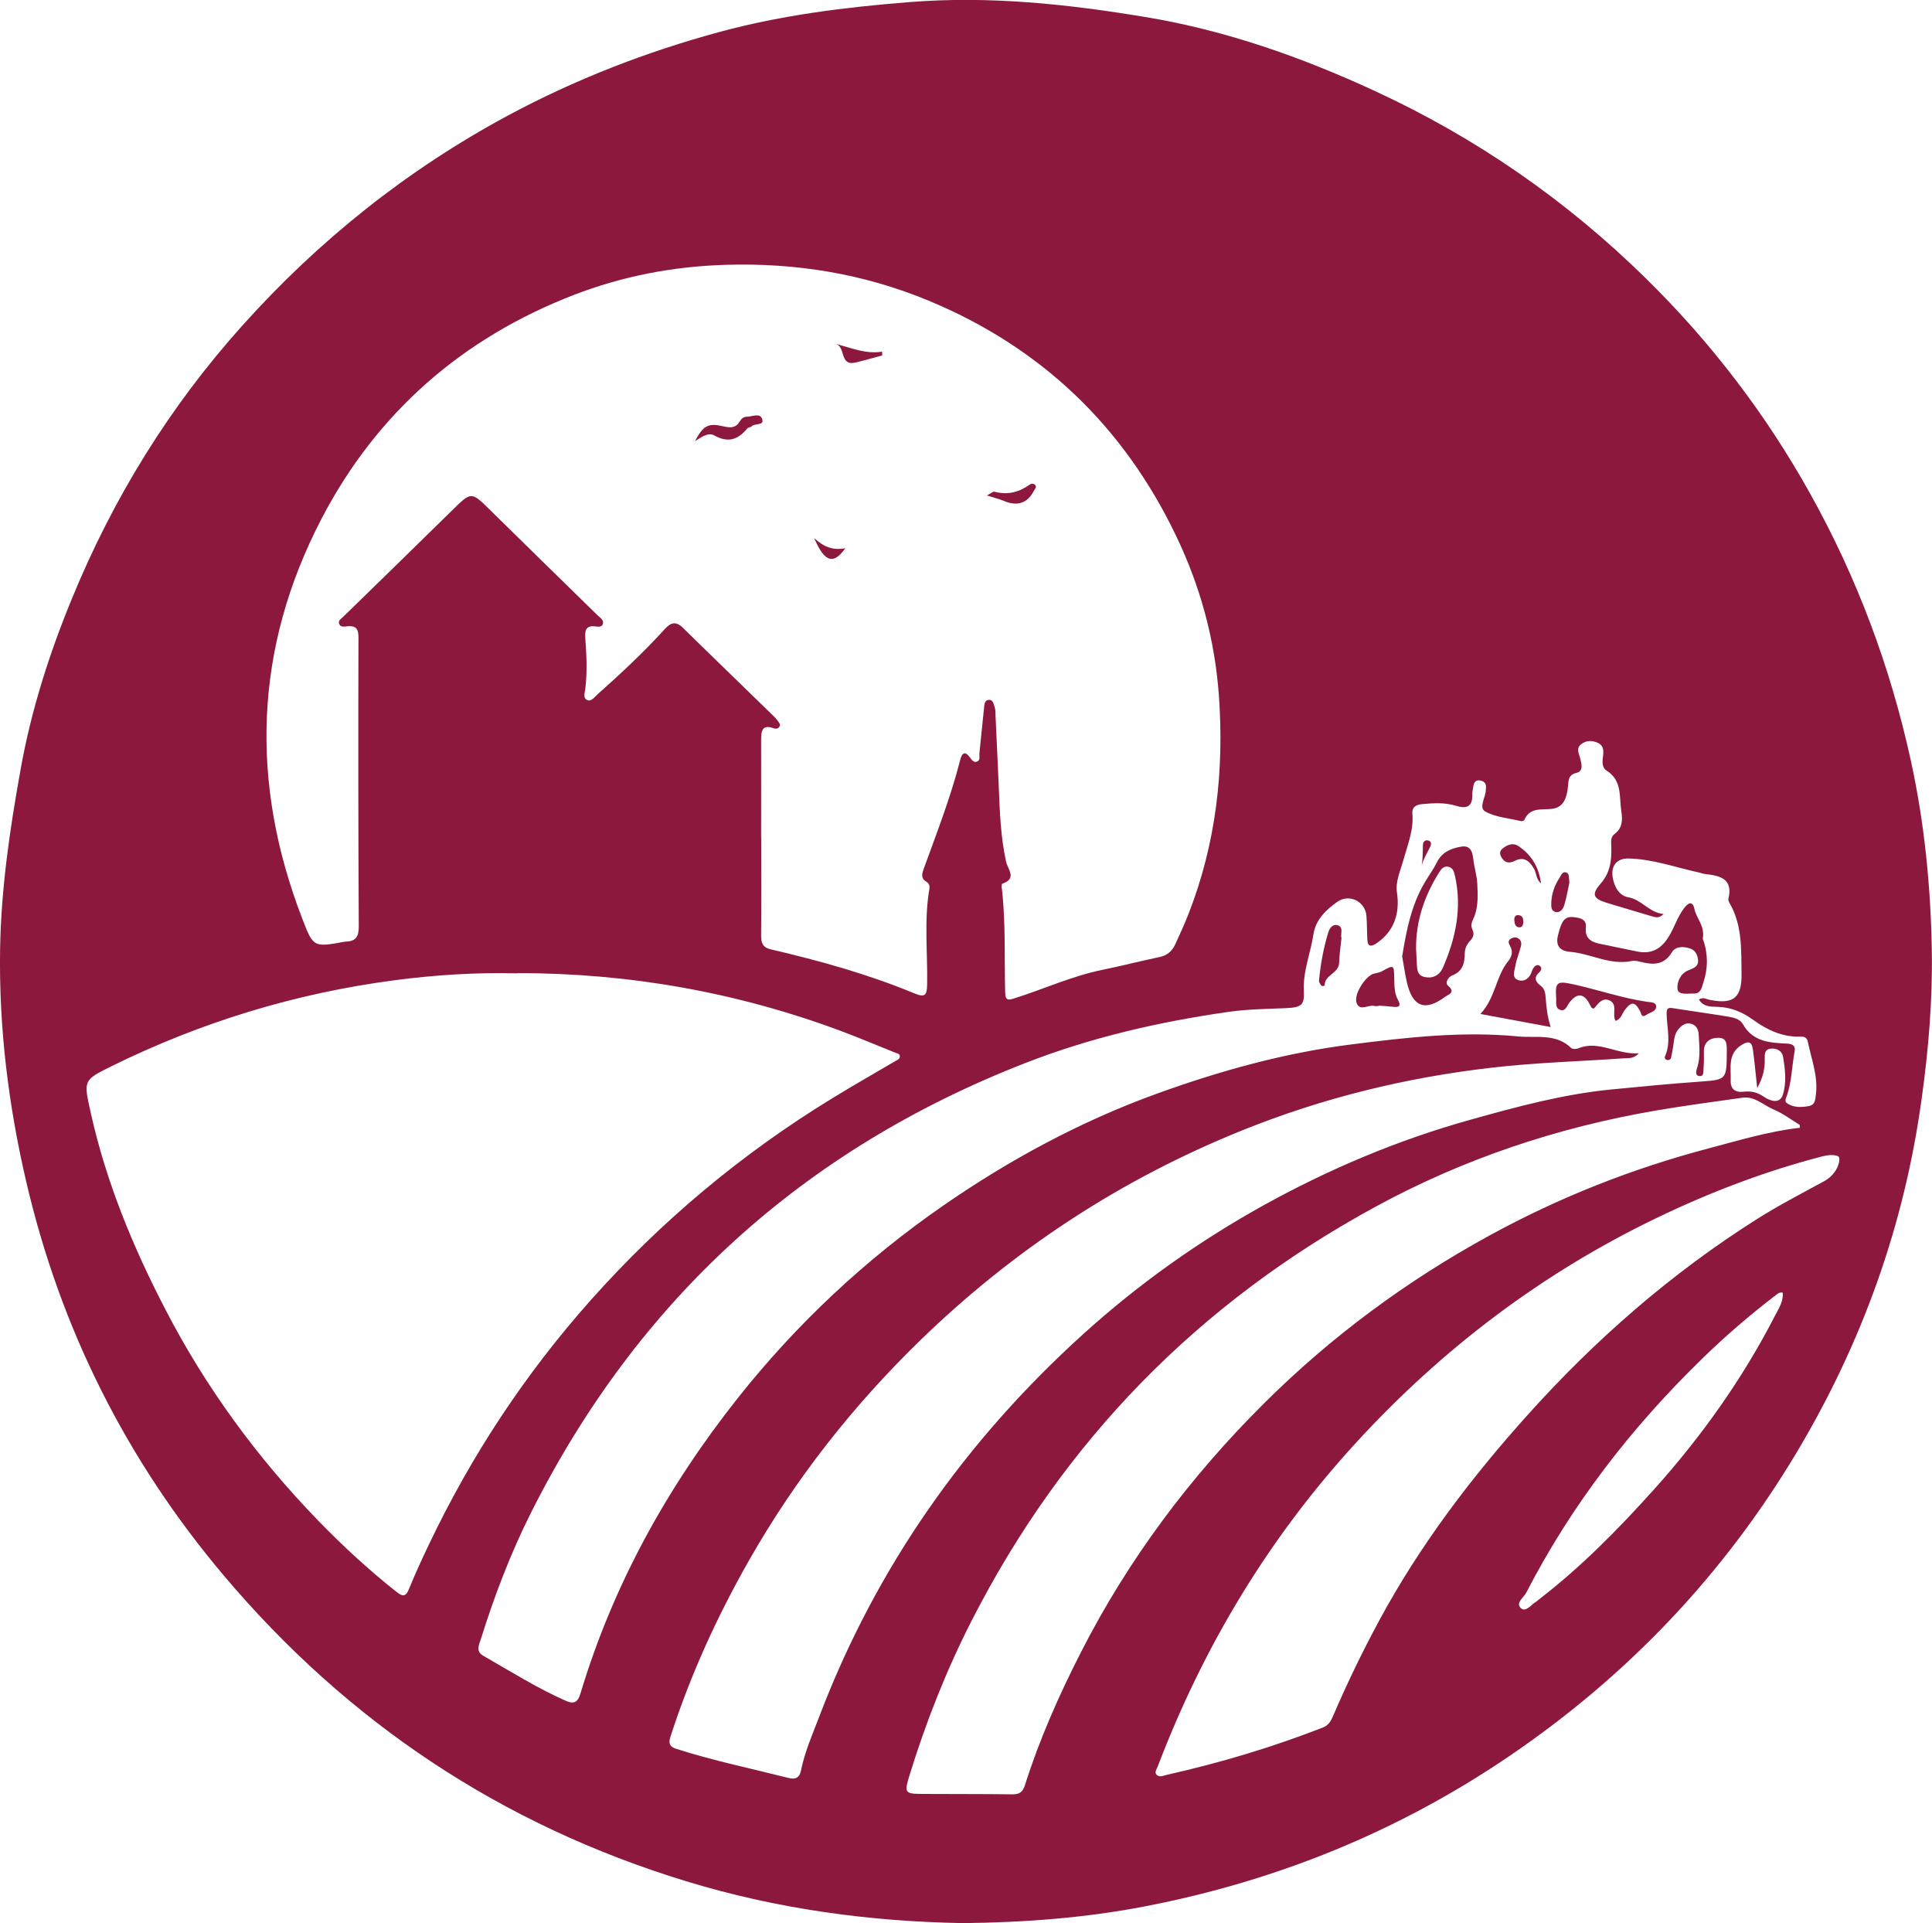 <svg id="Capa_2" data-name="Capa 2" xmlns="http://www.w3.org/2000/svg" viewBox="0 0 193.86 192.94">
  <defs>
    <style>
      .cls-1 {
        fill: #8c193d;
      }
    </style>
  </defs>
  <g id="Capa_1-2" data-name="Capa 1">
    <g>
      <path class="cls-1" d="m96.6,192.94c-9.33-.16-18.62-1.41-27.75-4.2-18.53-5.66-33.96-15.93-46.41-30.69-9.75-11.55-16.37-24.74-19.8-39.46C.85,110.92-.12,103.1.01,95.2c.1-6.08.99-12.09,2.07-18.08,1.06-5.9,2.87-11.55,5.13-17.05,4.14-10.09,9.8-19.27,17.11-27.41,7.66-8.54,16.5-15.6,26.61-21.05,6.77-3.64,13.88-6.4,21.29-8.41,6.24-1.69,12.61-2.48,19.04-2.99,7.99-.64,15.88.2,23.74,1.51,8.01,1.33,15.6,4.01,22.96,7.41,10.16,4.69,19.22,10.97,27.19,18.8,6.51,6.39,12.02,13.59,16.47,21.57,4.72,8.45,8.07,17.42,10.13,26.87,1.36,6.24,1.98,12.59,2.09,18.96.09,5.03-.34,10.06-1.04,15.06-1.75,12.63-5.98,24.37-12.49,35.28-7.35,12.31-17.01,22.46-28.87,30.52-11.14,7.57-23.35,12.52-36.55,15.07-5.98,1.15-12.04,1.62-18.29,1.68Zm-20.22-108.87h0c0,3.25.02,6.5-.01,9.75,0,.76.13,1.23.99,1.43,4.9,1.14,9.75,2.49,14.41,4.42,1.03.42,1.24.2,1.26-.87.06-3.2-.32-6.41.22-9.59.06-.33-.01-.58-.3-.75-.58-.34-.44-.79-.26-1.3,1.3-3.6,2.7-7.16,3.65-10.89.17-.69.46-1.02,1.01-.25.16.23.37.53.7.38.34-.14.2-.51.22-.78.16-1.53.31-3.06.47-4.6.03-.33.05-.76.44-.8.5-.06.52.46.64.79.08.23.06.49.07.74.11,2.41.23,4.82.33,7.24.1,2.49.19,4.99.73,7.45.17.78,1.13,1.71-.38,2.22-.05.02-.07.22-.06.32.42,3.52.26,7.06.35,10.58.02.9.36.78.99.58,2.93-.93,5.74-2.22,8.77-2.84,1.91-.39,3.81-.88,5.72-1.28.77-.16,1.27-.59,1.58-1.27.47-1.02.94-2.04,1.35-3.09,2.76-7.07,3.58-14.42,3.03-21.95-.41-5.57-1.86-10.89-4.28-15.93-5.28-11.03-13.57-18.94-24.85-23.62-6.49-2.69-13.29-3.81-20.37-3.59-5.28.16-10.35,1.14-15.22,3.02-11.2,4.33-19.78,11.82-25.32,22.46-6.76,12.99-7.2,26.44-1.94,40.09,1.12,2.92,1.14,2.91,4.26,2.34.04,0,.08-.01.12-.01.98-.03,1.3-.48,1.3-1.49-.05-9.67-.06-19.33-.03-29,0-.87-.21-1.21-1.09-1.15-.29.02-.73.16-.86-.28-.09-.32.24-.49.44-.69,3.64-3.55,7.28-7.09,10.9-10.65,1.95-1.92,1.92-1.92,3.9.04,3.56,3.51,7.14,6.99,10.71,10.49.26.25.67.48.51.9-.12.31-.53.23-.79.2-.94-.1-1.01.48-.96,1.17.12,1.7.21,3.4,0,5.11-.05.37-.26.93.2,1.12.42.17.73-.32,1.03-.58,2.33-2.08,4.62-4.2,6.72-6.52.61-.67,1.12-.87,1.86-.14,3,2.95,6.03,5.86,9.04,8.8.18.17.35.36.49.56.11.16.29.33.13.56-.14.2-.35.22-.56.15-1.13-.42-1.27.23-1.27,1.13.01,3.29,0,6.58,0,9.87Zm94.12,16.19c.42-.24.73-.01,1.04.05,2.39.48,3.25-.18,3.21-2.65-.04-2.38.08-4.81-1.17-7-.08-.14-.18-.33-.15-.47.49-2.03-.83-2.34-2.33-2.5-.2-.02-.4-.11-.6-.15-2.35-.51-4.64-1.35-7.08-1.41-1.21-.03-1.81.76-1.59,1.95.17.93.66,1.79,1.55,1.94,1.38.24,2.09,1.55,3.55,1.68-.43.41-.74.36-1.07.26-1.55-.47-3.11-.91-4.66-1.39-1.34-.42-1.53-.84-.59-1.92.98-1.12,1.11-2.36,1.07-3.71-.01-.46-.1-.95.33-1.27.79-.59.81-1.41.68-2.25-.23-1.46.11-3.13-1.5-4.12-.4-.25-.42-.78-.36-1.26.08-.59.16-1.21-.52-1.52-.56-.25-1.16-.25-1.66.15-.55.44-.19.98-.07,1.49.13.53.3,1.22-.39,1.38-.87.21-.79.78-.86,1.4-.11,1.03-.39,2.07-1.61,2.21-1.06.12-2.21-.18-2.77,1.12-.03.07-.23.14-.33.11-1.21-.29-2.53-.38-3.58-.96-.72-.4.06-1.44.05-2.2,0-.08.02-.17.02-.25.01-.42-.25-.61-.61-.67-.41-.07-.6.19-.66.57-.04.29-.12.58-.11.87.04,1.22-.61,1.42-1.61,1.11-1.14-.36-2.31-.28-3.47-.17-.56.05-.99.32-.93.94.15,1.63-.47,3.11-.89,4.63-.3,1.08-.82,2.18-.66,3.28.33,2.15-.32,3.96-2.08,5.13-.55.36-.86.29-.89-.4-.04-.79-.03-1.58-.09-2.37-.11-1.45-1.72-2.25-2.91-1.42-1.15.8-2.19,1.83-2.4,3.23-.29,1.93-1.08,3.76-.97,5.77.08,1.37-.29,1.6-1.71,1.67-1.95.09-3.93.1-5.86.38-6.98,1-13.82,2.57-20.4,5.14-22.31,8.7-38.86,23.74-49.6,45.15-2.04,4.06-3.65,8.3-5.01,12.63-.18.57-.54,1.23.23,1.67,2.74,1.57,5.42,3.26,8.32,4.54.78.34,1.18.14,1.44-.73,3.29-10.95,8.74-20.76,15.81-29.68,5.91-7.45,12.8-13.89,20.63-19.31,6.64-4.59,13.72-8.41,21.28-11.16,6.36-2.31,12.91-4.14,19.67-4.99,5.54-.7,11.09-1.34,16.68-.8,1.79.18,3.8-.34,5.34,1.16.13.13.51.12.71.04,2.08-.86,3.88.66,6.09.49-.55.57-.99.47-1.38.5-4.44.31-8.88.43-13.32.94-8.66.99-17.02,3.04-25.09,6.29-12.16,4.9-22.92,11.94-32.33,21.08-6.77,6.58-12.54,13.92-17.2,22.12-3.15,5.54-5.8,11.33-7.78,17.41-.21.65-.39,1.16.52,1.45,3.69,1.18,7.47,1.96,11.22,2.91.71.18,1.13.01,1.28-.73.38-1.89,1.16-3.64,1.84-5.43,5.7-14.96,14.65-27.66,26.5-38.38,5.55-5.02,11.62-9.33,18.16-12.95,6.57-3.63,13.46-6.53,20.71-8.55,4.65-1.3,9.3-2.56,14.13-3.03,2.98-.29,5.96-.58,8.95-.79,2.6-.18,2.59-.23,2.61-3.02,0-.65.05-1.37-.84-1.37-.82,0-1.45.38-1.46,1.35,0,.54.02,1.08-.03,1.62-.04.33.09.93-.42.87-.51-.06-.29-.61-.19-.94.31-1.07.17-2.15.12-3.23-.02-.48-.22-.91-.73-1.07-.56-.17-.96.14-1.3.53-.41.47-.43,1.07-.52,1.64-.06.41-.13.82-.22,1.22-.04.17-.19.27-.38.24-.21-.03-.3-.22-.23-.37.63-1.42.18-2.88.16-4.32,0-.45.13-.59.58-.52,1.81.29,3.62.53,5.43.83.61.1,1.32.21,1.65.79,1,1.77,2.71,1.86,4.41,1.94.6.03.88.23.77.81-.27,1.47-.28,2.98-.77,4.41-.1.29-.27.58.03.78.67.44,1.43.4,2.17.27.64-.11.65-.67.71-1.17.23-1.83-.45-3.53-.81-5.28-.07-.35-.28-.54-.71-.52-1.78.07-3.33-.64-4.73-1.65-1.11-.81-2.28-1.31-3.68-1.34-.63-.01-1.41,0-1.82-.77Zm-118.61-2.61c-4.13-.1-8.23.16-12.33.7-9.95,1.31-19.4,4.2-28.39,8.63-2.83,1.4-2.78,1.42-2.09,4.55,1.54,7,4.25,13.56,7.54,19.89,4.03,7.78,9.16,14.78,15.24,21.07,2.49,2.57,5.12,5,7.94,7.23.64.51.94.45,1.25-.33.61-1.5,1.29-2.98,1.99-4.44,4.25-8.92,9.63-17.08,16.21-24.48,7.09-7.97,15.16-14.71,24.24-20.27,2.09-1.28,4.23-2.5,6.34-3.74.21-.12.49-.21.46-.51-.02-.25-.28-.26-.47-.34-1.78-.71-3.53-1.46-5.32-2.13-10.51-3.93-21.39-5.86-32.6-5.85Zm128.7,15.52v-.31c-.87-.53-1.71-1.17-2.65-1.56-1.01-.43-1.87-1.34-3.1-1.17-2.88.41-5.77.79-8.64,1.28-9.88,1.69-19.29,4.83-28.09,9.61-17.82,9.67-31.4,23.52-40.63,41.61-2.54,4.98-4.58,10.16-6.22,15.49-.54,1.77-.47,1.85,1.33,1.86,3,.02,6,0,9,.04.72.01,1.04-.25,1.25-.91,1.46-4.61,3.41-9.01,5.61-13.32,4.77-9.36,10.99-17.65,18.42-25.03,6.71-6.67,14.25-12.24,22.56-16.79,7.01-3.84,14.36-6.74,22.07-8.77,3-.79,5.97-1.7,9.08-2.05Zm3.95,3.38c.07-.37-.01-.53-.18-.58-.49-.15-.98-.08-1.48.04-5.74,1.48-11.25,3.59-16.58,6.15-11.55,5.55-21.58,13.15-30.23,22.58-8.74,9.53-15.3,20.41-19.9,32.48-.1.26-.35.58-.13.82.29.33.69.1,1.05.02,5.32-1.19,10.53-2.75,15.62-4.73.61-.24.81-.63,1.03-1.12,1.41-3.29,2.97-6.51,4.67-9.66,4.06-7.51,9.18-14.26,14.88-20.6,6.8-7.57,14.4-14.2,23-19.64,2.18-1.38,4.47-2.56,6.74-3.8.88-.48,1.35-1.2,1.52-1.96Zm-5.66,13.14c-.34-.07-.52.12-.72.27-2.58,1.97-5.05,4.1-7.37,6.36-7.09,6.9-13.09,14.64-17.64,23.46-.26.51-1.13,1.06-.52,1.58.5.42,1.05-.42,1.57-.71.07-.04.13-.11.19-.16,4.28-3.29,8.04-7.12,11.63-11.12,4.74-5.29,8.84-11.05,12.09-17.38.37-.71.85-1.42.77-2.29Zm-2.56-20.53c-.17-1.52-.27-2.72-.44-3.91-.1-.7-.4-.86-1.1-.43-1.46.9-1.07,2.29-1.12,3.58-.03.86.45,1.22,1.26,1.13.77-.09,1.4.04,2.08.51.55.38,1.57.79,1.89-.2.39-1.22.24-2.56.02-3.83-.1-.59-.64-.87-1.25-.8-.63.08-.59.6-.58,1.06.01.92-.15,1.79-.76,2.9Z"/>
      <path class="cls-1" d="m69.74,44.25c.83-1.57,1.33-1.84,2.88-1.47.69.16,1.22.16,1.61-.5.15-.26.38-.47.69-.47.55,0,1.35-.43,1.56.24.22.68-.74.39-1.06.72-.11.11-.34.11-.44.22-.92,1.12-1.92,1.47-3.3.7-.63-.35-1.32.18-1.94.57Z"/>
      <path class="cls-1" d="m99.03,49.71c.41-.22.62-.42.75-.38,1.31.35,2.46.07,3.54-.71.15-.11.42-.14.57.06.15.21-.05.37-.14.55q-.98,1.89-3.04,1.02c-.45-.19-.93-.3-1.68-.54Z"/>
      <path class="cls-1" d="m83.93,34.51c1.53.42,2.96,1.03,4.59.77,0,.13,0,.25,0,.38-.9.24-1.8.51-2.72.72-1.52.35-.96-1.5-1.87-1.86Z"/>
      <path class="cls-1" d="m84.82,55c-1.32,1.9-2.21,1.1-3.12-1.01.98.89,1.87,1.25,3.12,1.01Z"/>
      <path class="cls-1" d="m140.69,95.99c.45-2.8.99-5.51,2.55-7.91.34-.52.68-1.05.96-1.6.51-1,1.39-1.36,2.42-1.54.99-.17,1.14.64,1.21,1.22.09.85.37,1.72.4,2.45.05,1.06.13,2.29-.3,3.35-.18.44-.42.81-.19,1.28.21.44.11.8-.21,1.13-.33.34-.54.76-.55,1.23-.01,1-.18,1.85-1.28,2.27-.36.14-.75.72-.4,1.02.8.7.04.87-.3,1.12-2.02,1.5-3.27,1.01-3.84-1.49-.19-.85-.31-1.71-.46-2.55Zm1.4-.83c.02.46.04.91.07,1.37.04.62-.02,1.32.79,1.49.84.18,1.5-.18,1.84-.95,1.28-2.95,1.93-5.99,1.2-9.21-.09-.42-.21-.83-.71-.91-.44-.07-.68.26-.88.58-1.46,2.33-2.33,4.85-2.31,7.63Z"/>
      <path class="cls-1" d="m170.86,94.18c.48,1.27.58,2.77.09,4.28-.18.55-.25,1.25-1.01,1.22-.58-.02-1.56.19-1.62-.47-.06-.6.24-1.49,1.04-1.84.54-.23,1.15-.37,1.01-1.18-.08-.49-.3-.87-.79-1.03-.68-.23-1.45-.23-1.82.38-.8,1.32-1.9,1.27-3.14.96-.28-.07-.59-.15-.86-.09-2.2.47-4.14-.75-6.25-.92-.93-.07-1.44-.58-1.19-1.61.42-1.72.75-2.03,1.92-1.82.57.1.96.35.89.97-.12,1.08.49,1.48,1.41,1.66,1.26.25,2.52.53,3.78.78,1.34.26,2.29-.22,3.05-1.38.64-.98.93-2.13,1.67-3.05.49-.61.85-.52.98.15.19.96,1.07,1.68.84,2.98Z"/>
      <path class="cls-1" d="m155.59,103.04c-2.36-.44-4.58-.85-7.04-1.31,1.52-1.64,1.54-3.78,2.8-5.32.36-.44.49-.96.17-1.51-.16-.27-.24-.55.11-.74.23-.12.48-.17.71-.02.29.18.35.48.28.77-.17.68-.46,1.34-.57,2.03-.08.48-.4,1.19.33,1.4.62.18,1.11-.22,1.32-.86.04-.12.08-.24.15-.34.15-.22.36-.41.62-.26.29.17.19.48.01.64-.62.55-.42.98.14,1.4.41.31.45.79.48,1.24.07.91.16,1.81.5,2.89Z"/>
      <path class="cls-1" d="m162.11,102.43c-.4-.67.3-1.73-.69-2.09-.7-.25-1.09.41-1.48.84-.25,0-.29-.16-.37-.31-.59-1.23-1.29-1.32-2.1-.28-.24.31-.36.88-.88.74-.58-.16-.41-.75-.44-1.18-.12-1.66.1-1.75,1.75-1.39,2.47.55,4.87,1.38,7.38,1.75.36.05.9.02.9.47,0,.52-.63.59-.98.84-.5.35-.51-.15-.65-.41-.51-.93-.85-.94-1.5-.1-.29.37-.37.93-.94,1.11Z"/>
      <path class="cls-1" d="m138.31,100.93c-.12,0-.26.03-.37,0-.61-.18-1.5.59-1.82-.32-.3-.85.88-2.66,1.69-2.91.27-.08.58-.11.83-.24,1.24-.68,1.23-.69,1.26.7.02.74,0,1.49.38,2.17.31.56.14.76-.48.68-.49-.06-.99-.08-1.48-.12,0,.01,0,.02,0,.04Z"/>
      <path class="cls-1" d="m134.61,94.11c-.08.82-.22,1.65-.24,2.48-.02,1.08-1.48,1.2-1.45,2.29,0,.01-.27.08-.31.03-.12-.16-.28-.36-.26-.53.16-1.65.45-3.28.94-4.86.12-.39.43-.83.9-.7.68.19.29.84.41,1.29Z"/>
      <path class="cls-1" d="m157.48,88.52c-.15.69-.28,1.51-.52,2.29-.11.38-.41.81-.9.68-.44-.12-.41-.57-.4-.94.03-.89.32-1.7.8-2.44.17-.25.29-.71.69-.58.36.12.26.55.32,1Z"/>
      <path class="cls-1" d="m154.63,88.64c-.51-.45-.45-1.01-.68-1.43-.42-.74-.96-1.32-1.89-.87-.59.29-1.02.28-1.38-.29-.19-.3-.25-.64.07-.9.47-.39,1.05-.64,1.6-.27,1.29.86,2.06,2.06,2.28,3.76Z"/>
      <path class="cls-1" d="m142.66,86.83c.11-.7.1-1.38.12-2.06,0-.33.24-.55.58-.43.31.11.25.41.14.63-.3.6-.66,1.18-.84,1.86Z"/>
      <path class="cls-1" d="m152.86,92.47c-.03.3-.08.62-.48.56-.34-.05-.4-.38-.43-.67-.03-.33.08-.6.47-.54.35.05.43.34.43.65Z"/>
    </g>
  </g>
</svg>